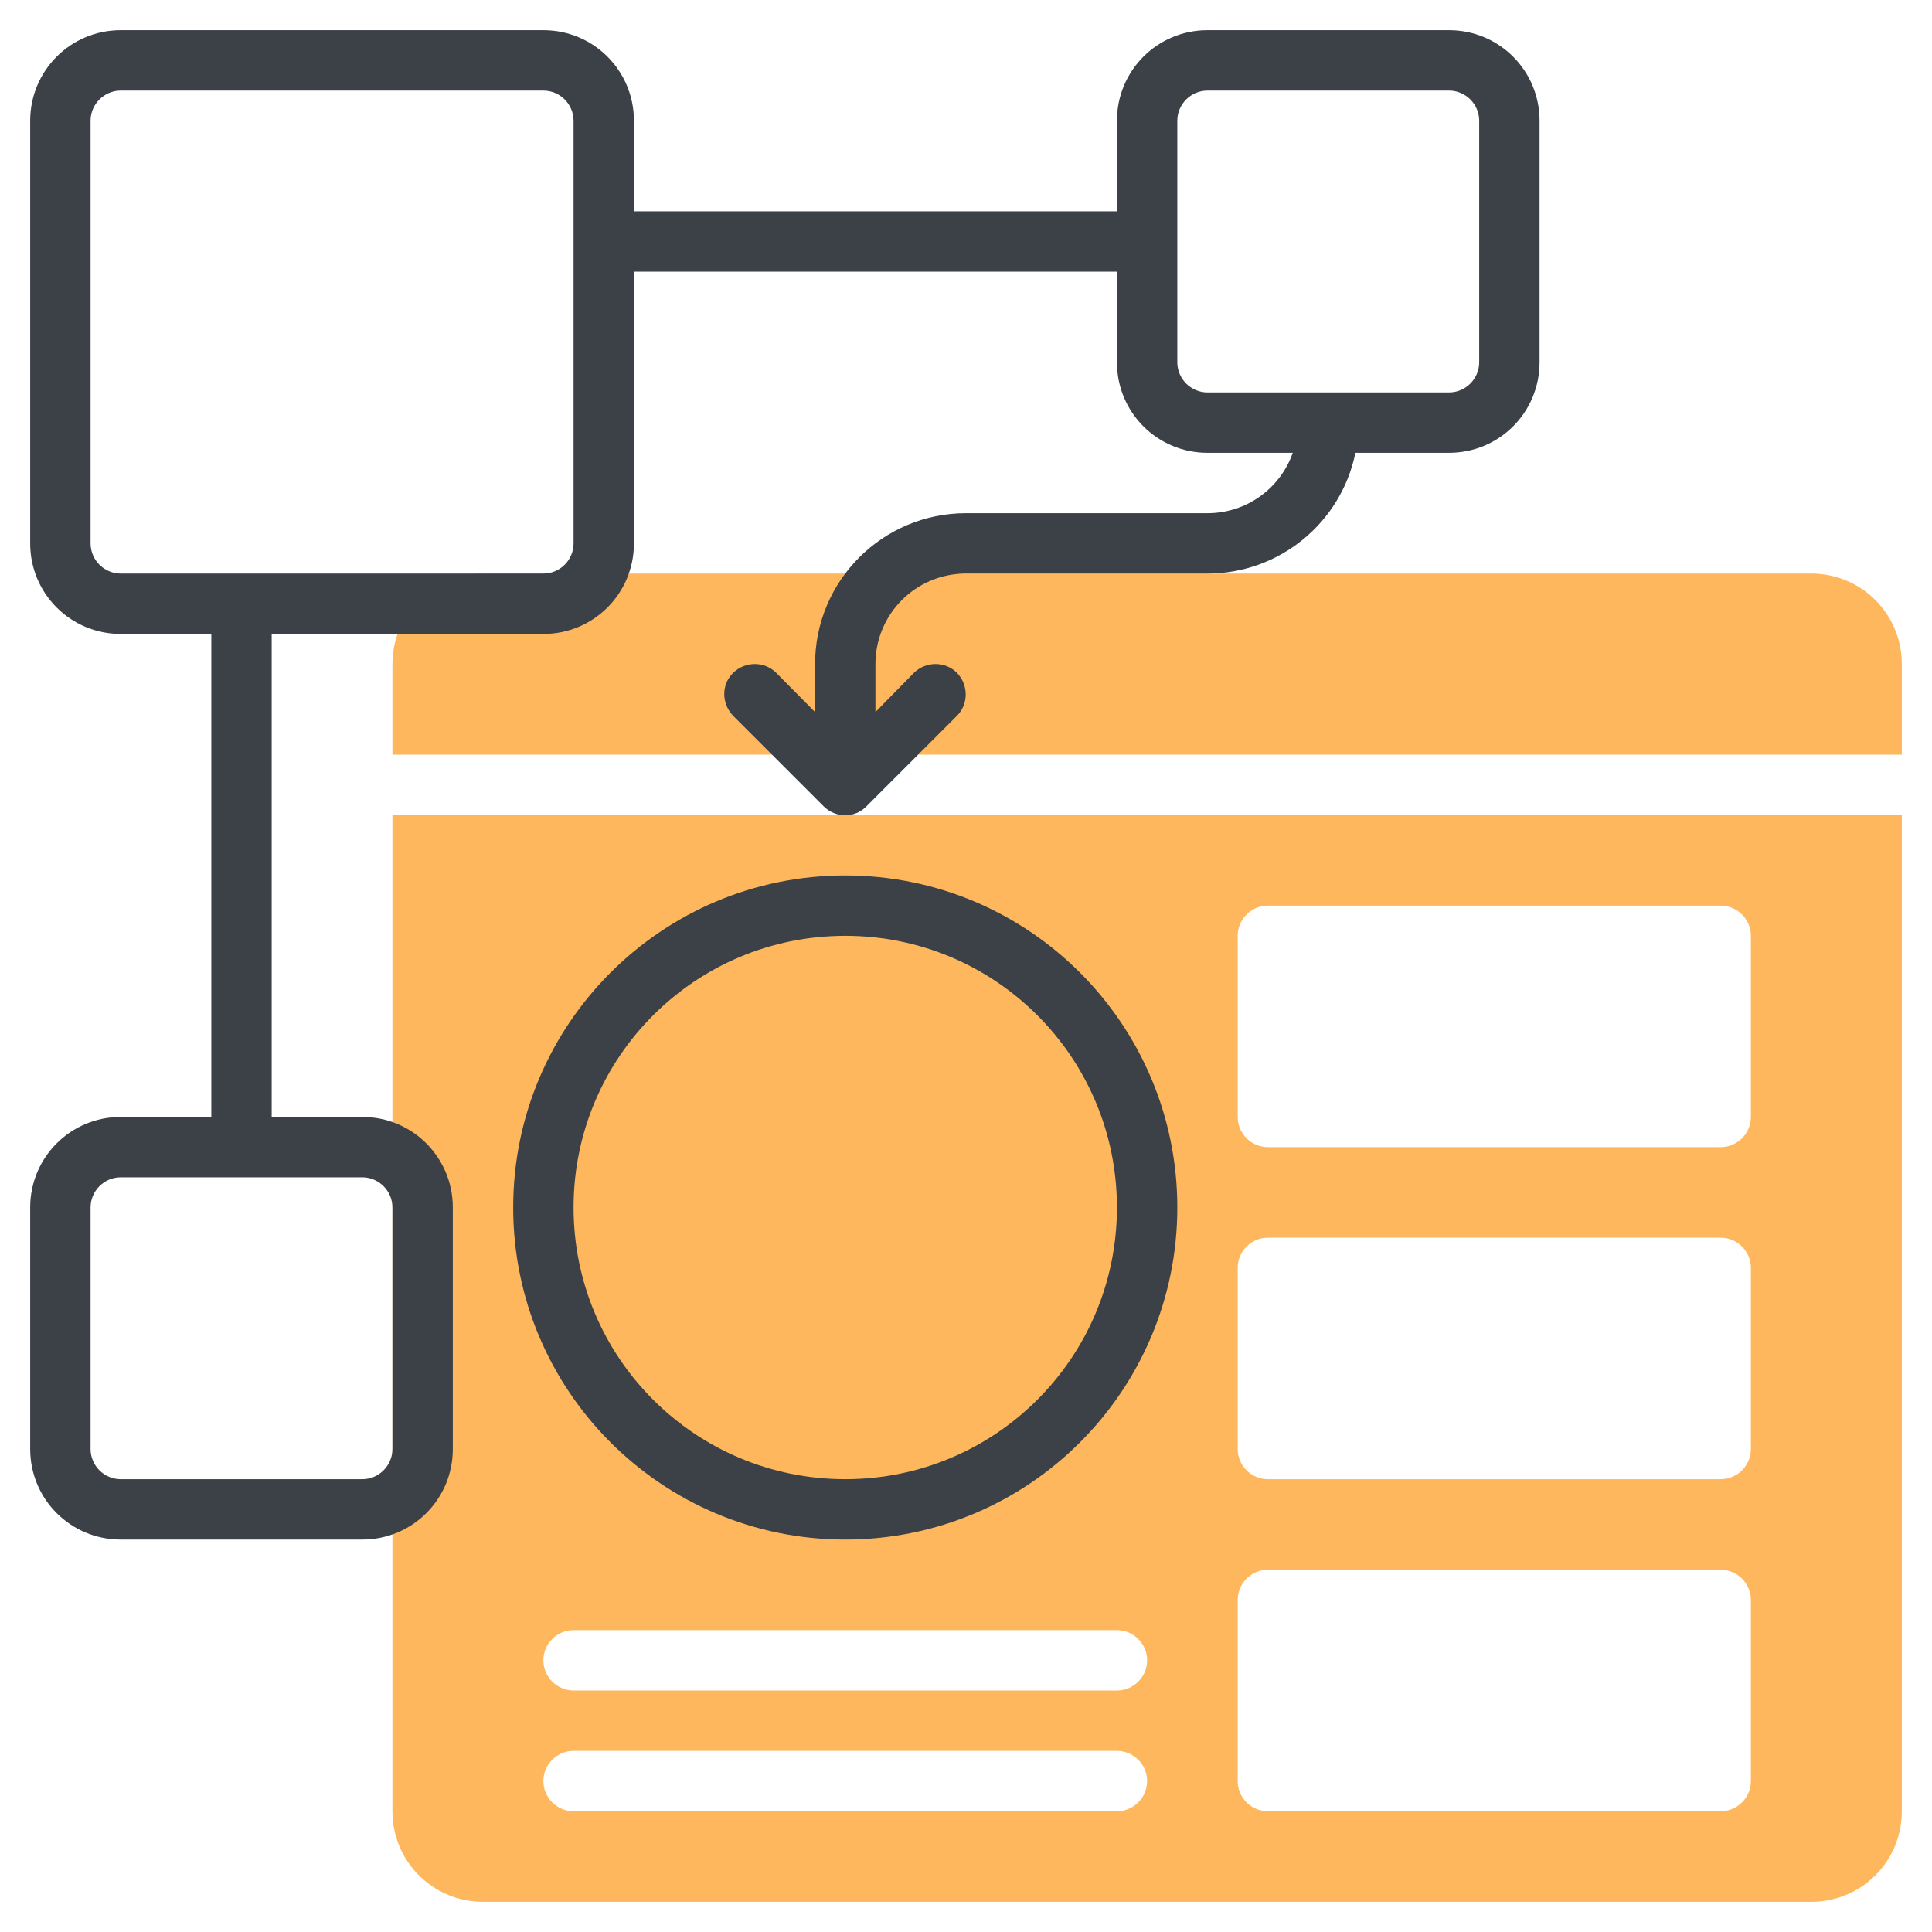 <?xml version="1.0" encoding="utf-8"?>
<!-- Generator: Adobe Illustrator 25.0.0, SVG Export Plug-In . SVG Version: 6.00 Build 0)  -->
<svg version="1.1" id="line" xmlns="http://www.w3.org/2000/svg" xmlns:xlink="http://www.w3.org/1999/xlink" x="0px" y="0px"
	 viewBox="0 0 512 512" style="enable-background:new 0 0 512 512;" xml:space="preserve">
<style type="text/css">
	.st0{fill:#FEB75D;}
	.st1{fill:#3B4147;}
</style>
<path class="st0" d="M504,200v-24c0-13.3-10.7-24-24-24H128c-13.3,0-24,10.7-24,24v24H504z"/>
<path class="st0" d="M104,216v264c0,13.3,10.7,24,24,24h352c13.3,0,24-10.7,24-24V216H104z M296,480H152c-4.4,0-8-3.6-8-8s3.6-8,8-8
	h144c4.4,0,8,3.6,8,8S300.4,480,296,480z M296,448H152c-4.4,0-8-3.6-8-8s3.6-8,8-8h144c4.4,0,8,3.6,8,8S300.4,448,296,448z M464,472
	c0,4.4-3.6,8-8,8H336c-4.4,0-8-3.6-8-8v-48c0-4.4,3.6-8,8-8h120c4.4,0,8,3.6,8,8V472z M464,384c0,4.4-3.6,8-8,8H336
	c-4.4,0-8-3.6-8-8v-48c0-4.4,3.6-8,8-8h120c4.4,0,8,3.6,8,8V384z M464,296c0,4.4-3.6,8-8,8H336c-4.4,0-8-3.6-8-8v-48
	c0-4.4,3.6-8,8-8h120c4.4,0,8,3.6,8,8V296z"/>
<g>
	<path class="st1" d="M224,232c-48.6,0-88,39.4-88,88s39.4,88,88,88s88-39.4,88-88S272.6,232,224,232z M224,392
		c-39.8,0-72-32.2-72-72s32.2-72,72-72s72,32.2,72,72S263.8,392,224,392z"/>
	<path class="st1" d="M384,8h-64c-13.3,0-24,10.7-24,24v24H168V32c0-13.3-10.7-24-24-24H32C18.7,8,8,18.7,8,32v112
		c0,13.3,10.7,24,24,24h24v128H32c-13.3,0-24,10.7-24,24v64c0,13.3,10.7,24,24,24h64c13.3,0,24-10.7,24-24v-64c0-13.3-10.7-24-24-24
		H72V168h72c13.3,0,24-10.7,24-24V72h128v24c0,13.3,10.7,24,24,24h22.6c-3.4,9.6-12.4,16-22.6,16h-64c-22.1,0-40,17.9-40,40v12.7
		l-10.3-10.4c-3.1-3.1-8.2-3.1-11.4,0s-3.1,8.2,0,11.4l24,24c3.1,3.1,8.2,3.2,11.3,0c0,0,0,0,0,0l24-24c3.1-3.1,3.1-8.2,0-11.4
		c-3.1-3.1-8.2-3.1-11.4,0L232,188.7V176c0-13.3,10.7-24,24-24h64c19,0,35.4-13.4,39.2-32H384c13.3,0,24-10.7,24-24V32
		C408,18.7,397.3,8,384,8z M96,312c4.4,0,8,3.6,8,8v64c0,4.4-3.6,8-8,8H32c-4.4,0-8-3.6-8-8v-64c0-4.4,3.6-8,8-8H96z M152,144
		c0,4.4-3.6,8-8,8H32c-4.4,0-8-3.6-8-8V32c0-4.4,3.6-8,8-8h112c4.4,0,8,3.6,8,8V144z M392,96c0,4.4-3.6,8-8,8h-64c-4.4,0-8-3.6-8-8
		V32c0-4.4,3.6-8,8-8h64c4.4,0,8,3.6,8,8V96z"/>
</g>
</svg>
